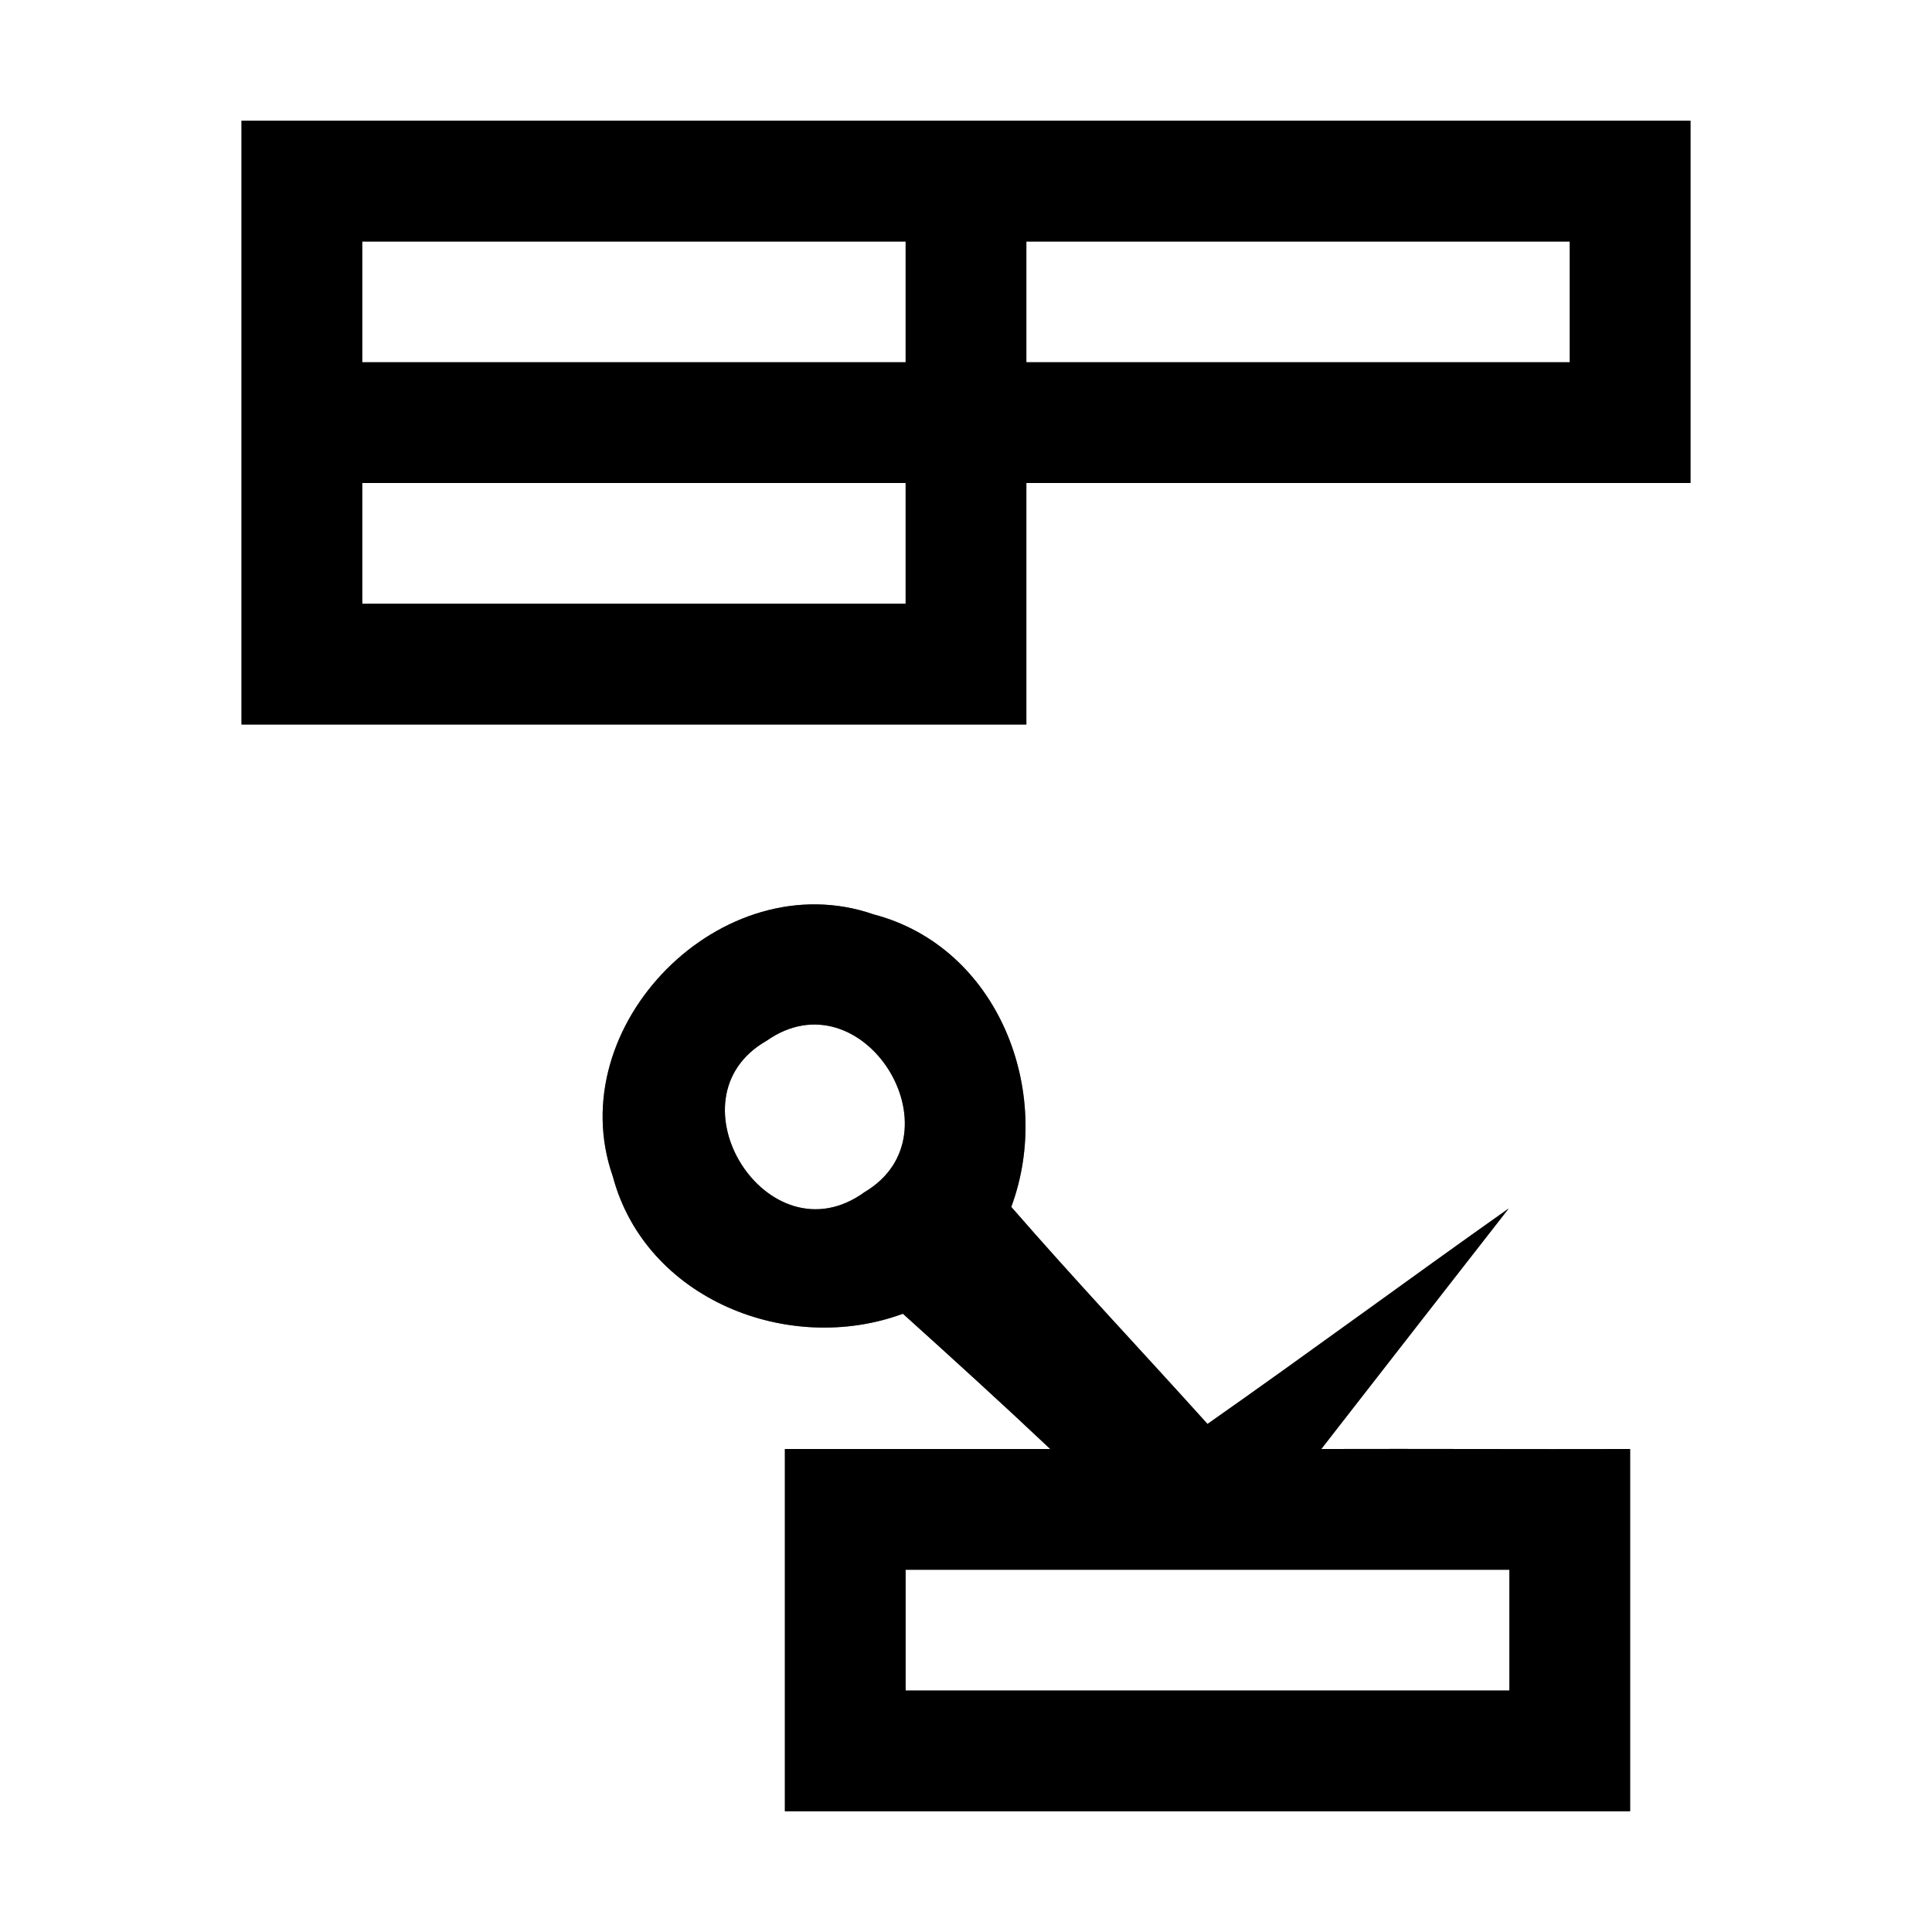 <?xml version="1.0" encoding="UTF-8" ?>
<!DOCTYPE svg PUBLIC "-//W3C//DTD SVG 1.1//EN" "http://www.w3.org/Graphics/SVG/1.1/DTD/svg11.dtd">
<svg width="64pt" height="64pt" viewBox="0 0 64 64" version="1.1" xmlns="http://www.w3.org/2000/svg">
<rect x="0" y="0" width="64" height="64" fill="#808080" stroke="none"/>
<g id="#ffffffff">
<path fill="#ffffff" opacity="1.00" d=" M 0.00 0.00 L 64.00 0.00 L 64.00 64.00 L 0.00 64.00 L 0.00 0.00 M 8.00 4.00 C 8.00 10.67 8.00 17.33 8.00 24.00 C 16.67 24.00 25.33 24.00 34.00 24.00 C 34.00 21.33 34.00 18.67 34.00 16.00 C 41.33 16.00 48.67 16.00 56.00 16.00 C 56.00 12.00 56.00 8.00 56.00 4.00 C 40.00 4.00 24.00 4.00 8.00 4.00 M 20.30 38.97 C 21.38 43.03 26.11 44.92 29.91 43.52 C 31.55 45.00 33.18 46.48 34.79 48.00 C 31.86 48.00 28.93 48.00 26.00 48.00 C 26.00 52.00 26.00 56.00 26.00 60.00 C 35.33 60.00 44.67 60.00 54.00 60.00 C 54.00 56.00 54.00 52.00 54.00 48.00 C 50.59 48.01 47.18 47.99 43.77 48.00 C 45.84 45.34 47.91 42.68 49.98 40.03 C 46.64 42.39 43.35 44.82 40.00 47.17 C 37.84 44.77 35.62 42.42 33.50 39.98 C 34.92 36.15 33.06 31.37 28.94 30.29 C 23.93 28.55 18.55 33.97 20.30 38.97 Z" />
<path fill="#ffffff" opacity="1.00" d=" M 12.00 8.00 C 18.00 8.00 24.00 8.00 30.00 8.00 C 30.00 9.33 30.00 10.67 30.00 12.00 C 24.00 12.00 18.00 12.00 12.00 12.00 C 12.00 10.67 12.00 9.33 12.00 8.00 Z" />
<path fill="#ffffff" opacity="1.00" d=" M 34.00 8.00 C 40.00 8.00 46.00 8.00 52.00 8.00 C 52.00 9.33 52.00 10.67 52.00 12.00 C 46.00 12.00 40.00 12.00 34.00 12.00 C 34.00 10.67 34.00 9.33 34.00 8.00 Z" />
<path fill="#ffffff" opacity="1.00" d=" M 12.00 16.00 C 18.00 16.00 24.00 16.00 30.00 16.00 C 30.00 17.33 30.00 18.67 30.00 20.00 C 24.00 20.00 18.00 20.00 12.00 20.00 C 12.00 18.67 12.00 17.33 12.00 16.00 Z" />
<path fill="#ffffff" opacity="1.00" d=" M 25.39 34.48 C 28.57 32.24 31.89 37.56 28.64 39.49 C 25.44 41.81 22.05 36.39 25.39 34.48 Z" />
<path fill="#ffffff" opacity="1.00" d=" M 30.00 52.00 C 36.67 52.00 43.33 52.00 50.00 52.00 C 50.00 53.33 50.00 54.67 50.00 56.00 C 43.33 56.00 36.67 56.00 30.00 56.00 C 30.00 54.67 30.00 53.33 30.00 52.00 Z" />
</g>
<g id="#000000ff">
<path fill="#000000" opacity="1.00" d=" M 8.00 4.00 C 24.00 4.00 40.00 4.00 56.00 4.00 C 56.00 8.00 56.00 12.00 56.00 16.00 C 48.67 16.00 41.33 16.00 34.00 16.00 C 34.00 18.67 34.00 21.33 34.00 24.00 C 25.33 24.00 16.67 24.00 8.00 24.00 C 8.00 17.33 8.00 10.67 8.00 4.00 M 12.00 8.00 C 12.00 9.33 12.00 10.67 12.00 12.00 C 18.00 12.00 24.00 12.00 30.00 12.00 C 30.00 10.67 30.00 9.33 30.00 8.00 C 24.00 8.00 18.00 8.00 12.00 8.00 M 34.00 8.00 C 34.00 9.33 34.00 10.67 34.00 12.00 C 40.00 12.00 46.00 12.00 52.00 12.00 C 52.00 10.67 52.00 9.33 52.00 8.00 C 46.00 8.00 40.00 8.00 34.00 8.00 M 12.00 16.00 C 12.00 17.33 12.00 18.67 12.00 20.00 C 18.00 20.00 24.00 20.00 30.00 20.00 C 30.00 18.67 30.00 17.33 30.00 16.00 C 24.00 16.00 18.00 16.00 12.00 16.00 Z" />
<path fill="#000000" opacity="1.00" d=" M 20.30 38.97 C 18.55 33.97 23.93 28.55 28.94 30.29 C 33.06 31.37 34.92 36.15 33.50 39.98 C 35.62 42.42 37.84 44.77 40.00 47.17 C 43.35 44.82 46.64 42.39 49.98 40.03 C 47.91 42.68 45.84 45.34 43.77 48.00 C 47.18 47.99 50.59 48.01 54.00 48.00 C 54.00 52.00 54.00 56.00 54.00 60.00 C 44.67 60.00 35.33 60.00 26.00 60.00 C 26.00 56.00 26.00 52.00 26.00 48.00 C 28.93 48.00 31.86 48.00 34.79 48.00 C 33.18 46.48 31.55 45.00 29.91 43.52 C 26.11 44.92 21.38 43.03 20.30 38.97 M 25.39 34.48 C 22.05 36.39 25.44 41.81 28.64 39.49 C 31.89 37.56 28.57 32.24 25.39 34.48 M 30.00 52.00 C 30.00 53.33 30.00 54.67 30.00 56.00 C 36.67 56.00 43.33 56.00 50.00 56.00 C 50.00 54.67 50.00 53.33 50.00 52.00 C 43.33 52.00 36.67 52.00 30.00 52.00 Z" />
</g>
</svg>
